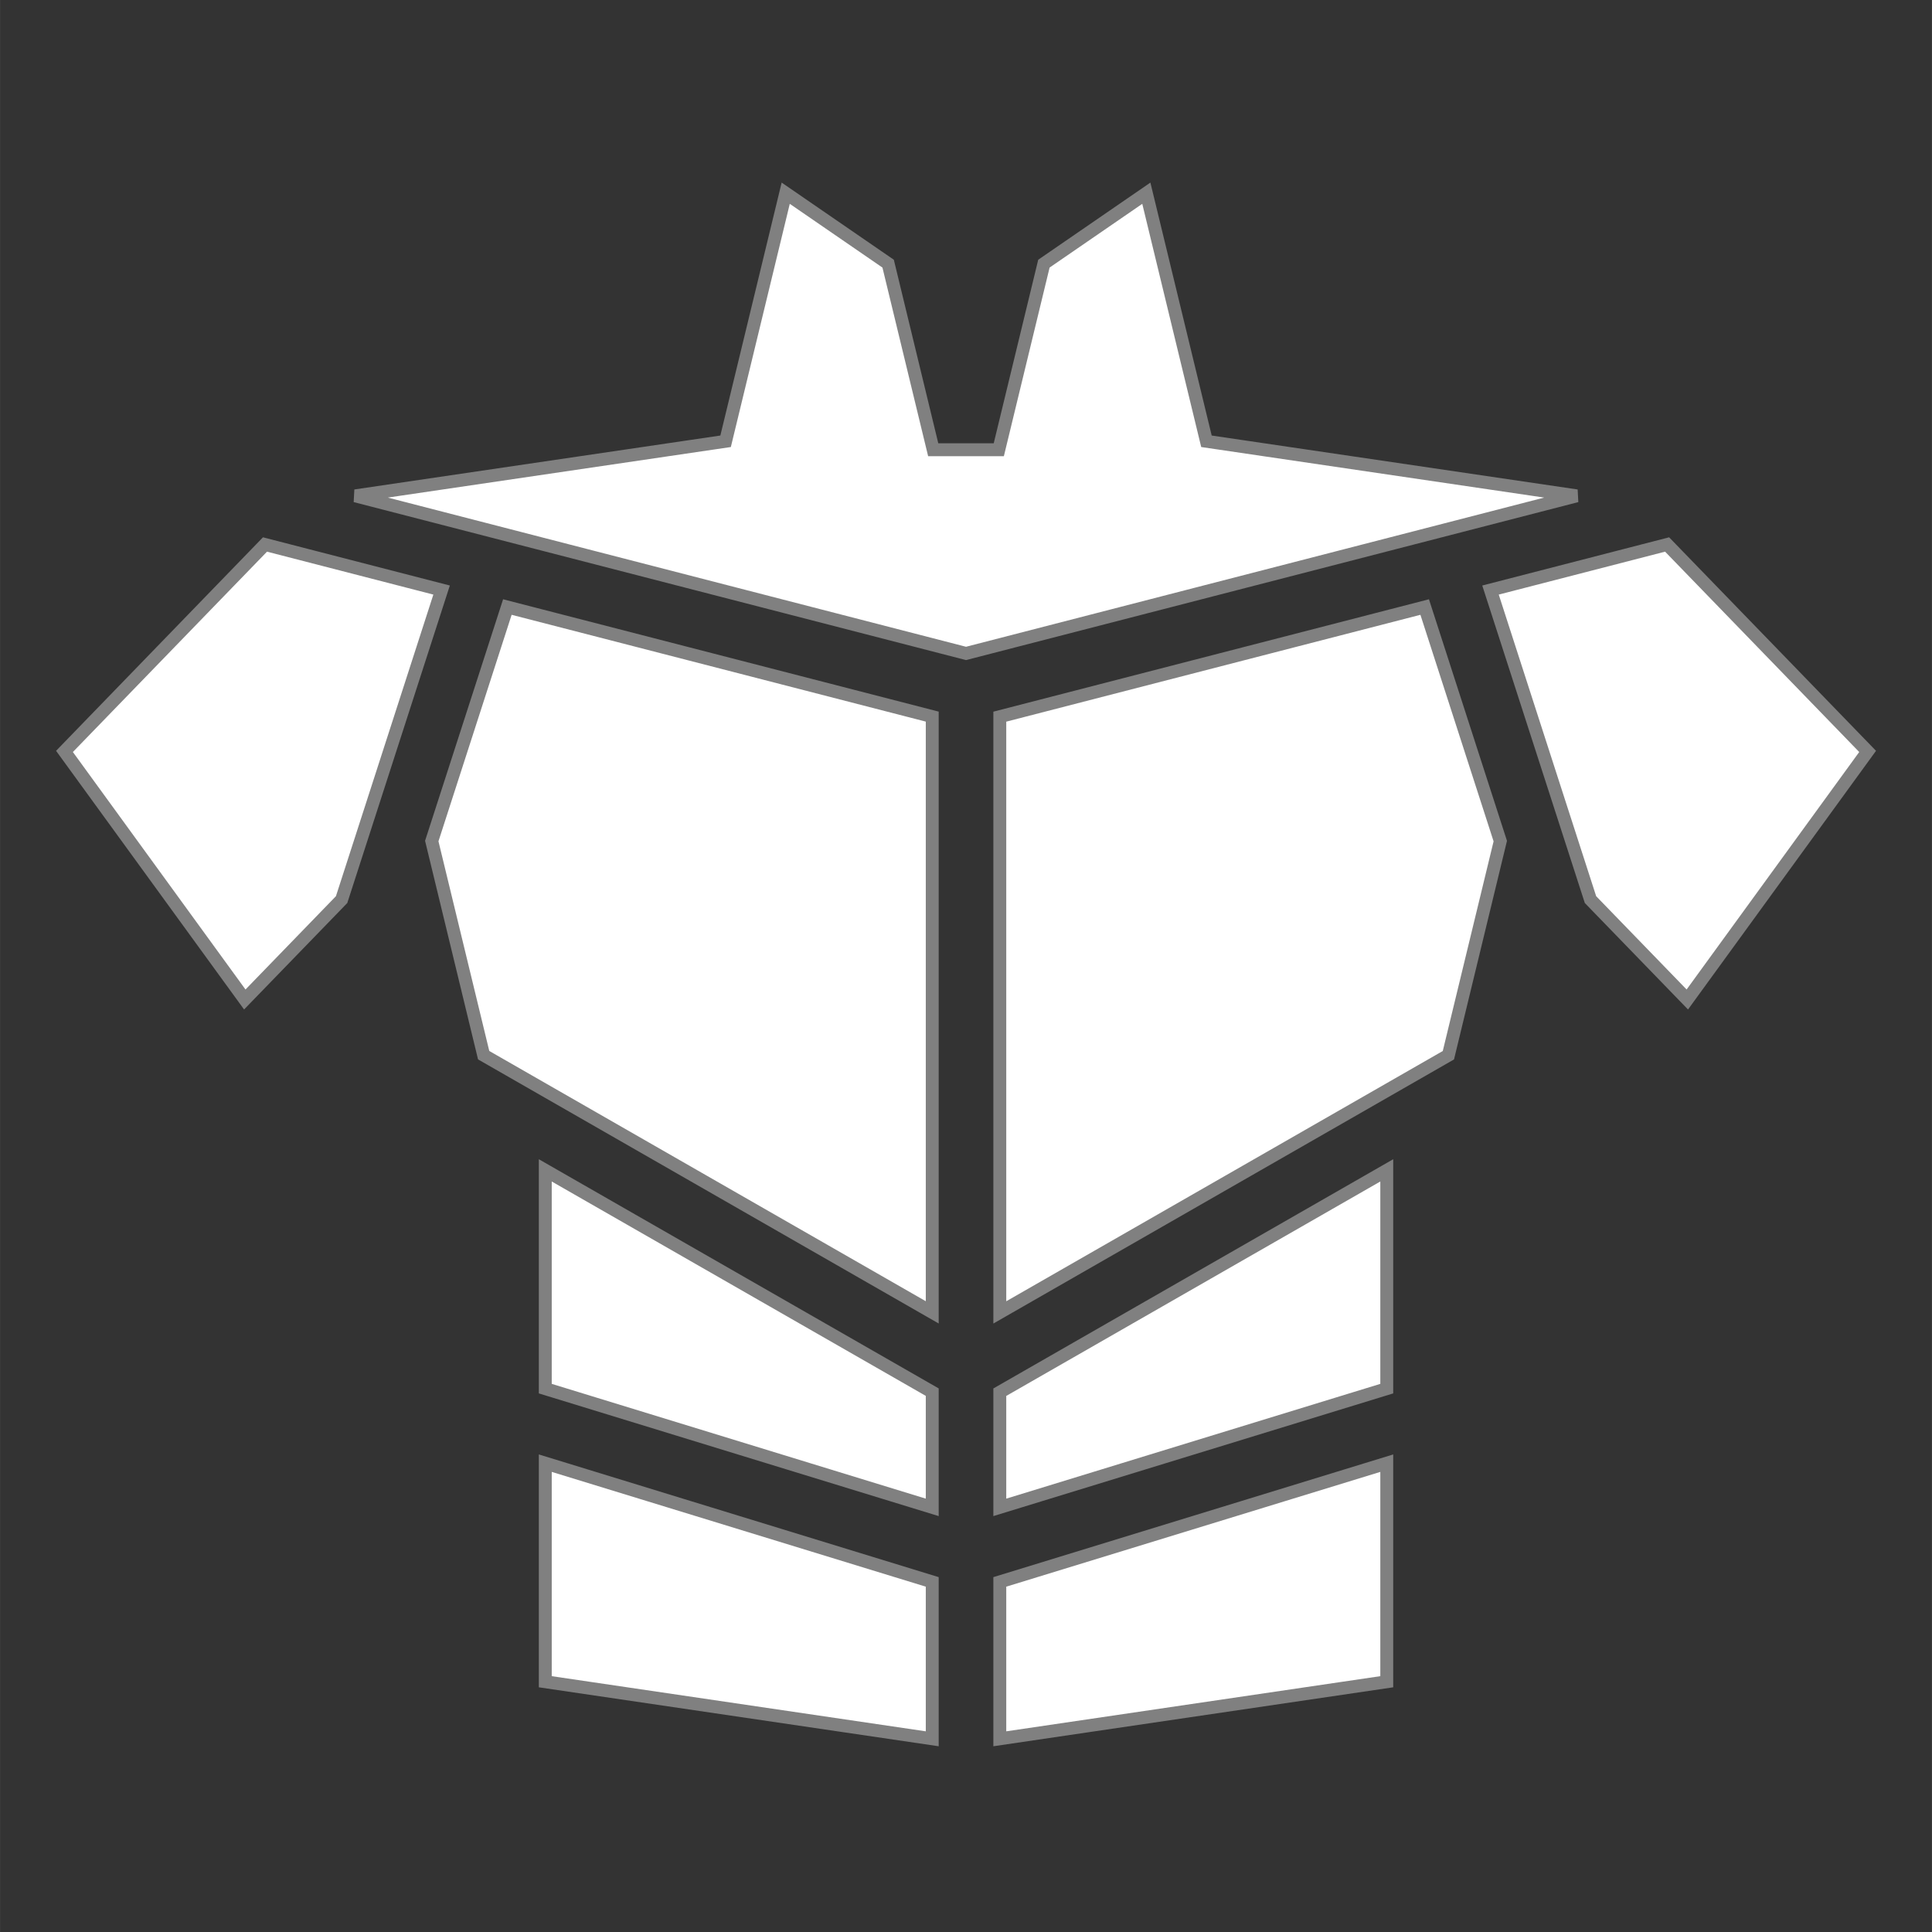 <?xml version="1.0" encoding="UTF-8" standalone="no"?>
<!-- Created with Inkscape (http://www.inkscape.org/) -->

<svg
   width="150"
   height="150"
   viewBox="0 0 39.687 39.688"
   version="1.1"
   id="svg160"
   inkscape:version="1.3 (0e150ed6c4, 2023-07-21)"
   sodipodi:docname="uixSvgIcon_ability_maxarmor.svg"
   xmlns:inkscape="http://www.inkscape.org/namespaces/inkscape"
   xmlns:sodipodi="http://sodipodi.sourceforge.net/DTD/sodipodi-0.dtd"
   xmlns="http://www.w3.org/2000/svg"
   xmlns:svg="http://www.w3.org/2000/svg">
  <rect x="0" y="0" width="39.687" height="39.688" fill="#333333" stroke="none"/>
  <sodipodi:namedview
     id="namedview162"
     pagecolor="#505050"
     bordercolor="#ffffff"
     borderopacity="1"
     inkscape:pageshadow="0"
     inkscape:pageopacity="0"
     inkscape:pagecheckerboard="1"
     inkscape:document-units="px"
     showgrid="false"
     units="px"
     inkscape:zoom="2.8284271"
     inkscape:cx="57.982757"
     inkscape:cy="41.896077"
     inkscape:window-width="1600"
     inkscape:window-height="871"
     inkscape:window-x="-9"
     inkscape:window-y="-9"
     inkscape:window-maximized="1"
     inkscape:current-layer="layer1"
     inkscape:showpageshadow="0"
     inkscape:deskcolor="#d1d1d1" />
  <defs
     id="defs157">
    <filter
       style="color-interpolation-filters:sRGB;"
       inkscape:label="Invert"
       id="filter2414"
       x="-0.001"
       y="-0.001"
       width="1.002"
       height="1.002">
      <feColorMatrix
         type="hueRotate"
         values="180"
         result="color1"
         id="feColorMatrix2410" />
      <feColorMatrix
         values="-1 0 0 0 1 0 -1 0 0 1 0 0 -1 0 1 -0.21 -0.72 -0.07 2 0 "
         result="color2"
         id="feColorMatrix2412" />
    </filter>
    <filter
       style="color-interpolation-filters:sRGB;"
       inkscape:label="Invert"
       id="filter1101"
       x="-0.004"
       y="-0.004"
       width="1.007"
       height="1.007">
      <feColorMatrix
         values="-1 0 0 0 1 0 -1 0 0 1 0 0 -1 0 1 -0.21 -0.72 -0.07 2 0 "
         result="color2"
         id="feColorMatrix1099" />
    </filter>
  </defs>
  <g
     inkscape:label="Layer 1"
     inkscape:groupmode="layer"
     id="layer1">
    <path
       fill="#000000"
       d="M 16.14,3.969 14.905,9.065 7.298,10.186 19.844,13.423 32.389,10.186 24.783,9.065 23.548,3.969 21.444,5.416 20.517,9.239 H 19.17 L 18.244,5.416 Z m -10.697,7.216 -4.119,4.251 3.704,5.096 1.989,-2.052 2.054,-6.359 z m 28.803,0 -3.628,0.936 2.054,6.359 1.989,2.052 3.704,-5.096 z m -23.824,1.285 -1.553,4.807 1.066,4.399 9.215,5.283 V 14.721 Z m 18.844,0 -8.728,2.252 v 12.238 l 9.215,-5.283 1.066,-4.399 z m -18.065,11.572 v 4.484 l 7.949,2.439 v -2.367 z m 17.286,0 -7.949,4.557 v 2.366 l 7.949,-2.439 z M 11.201,30.057 v 4.49 l 7.949,1.172 v -3.223 z m 17.286,0 -7.949,2.439 v 3.223 l 7.949,-1.172 z"
       id="path1274"
       style="stroke-width:0.265;stroke-miterlimit:4;stroke-dasharray:none;fill:#ffffff;fill-opacity:1;stroke:#808080;stroke-opacity:1" />
  </g>
</svg>
